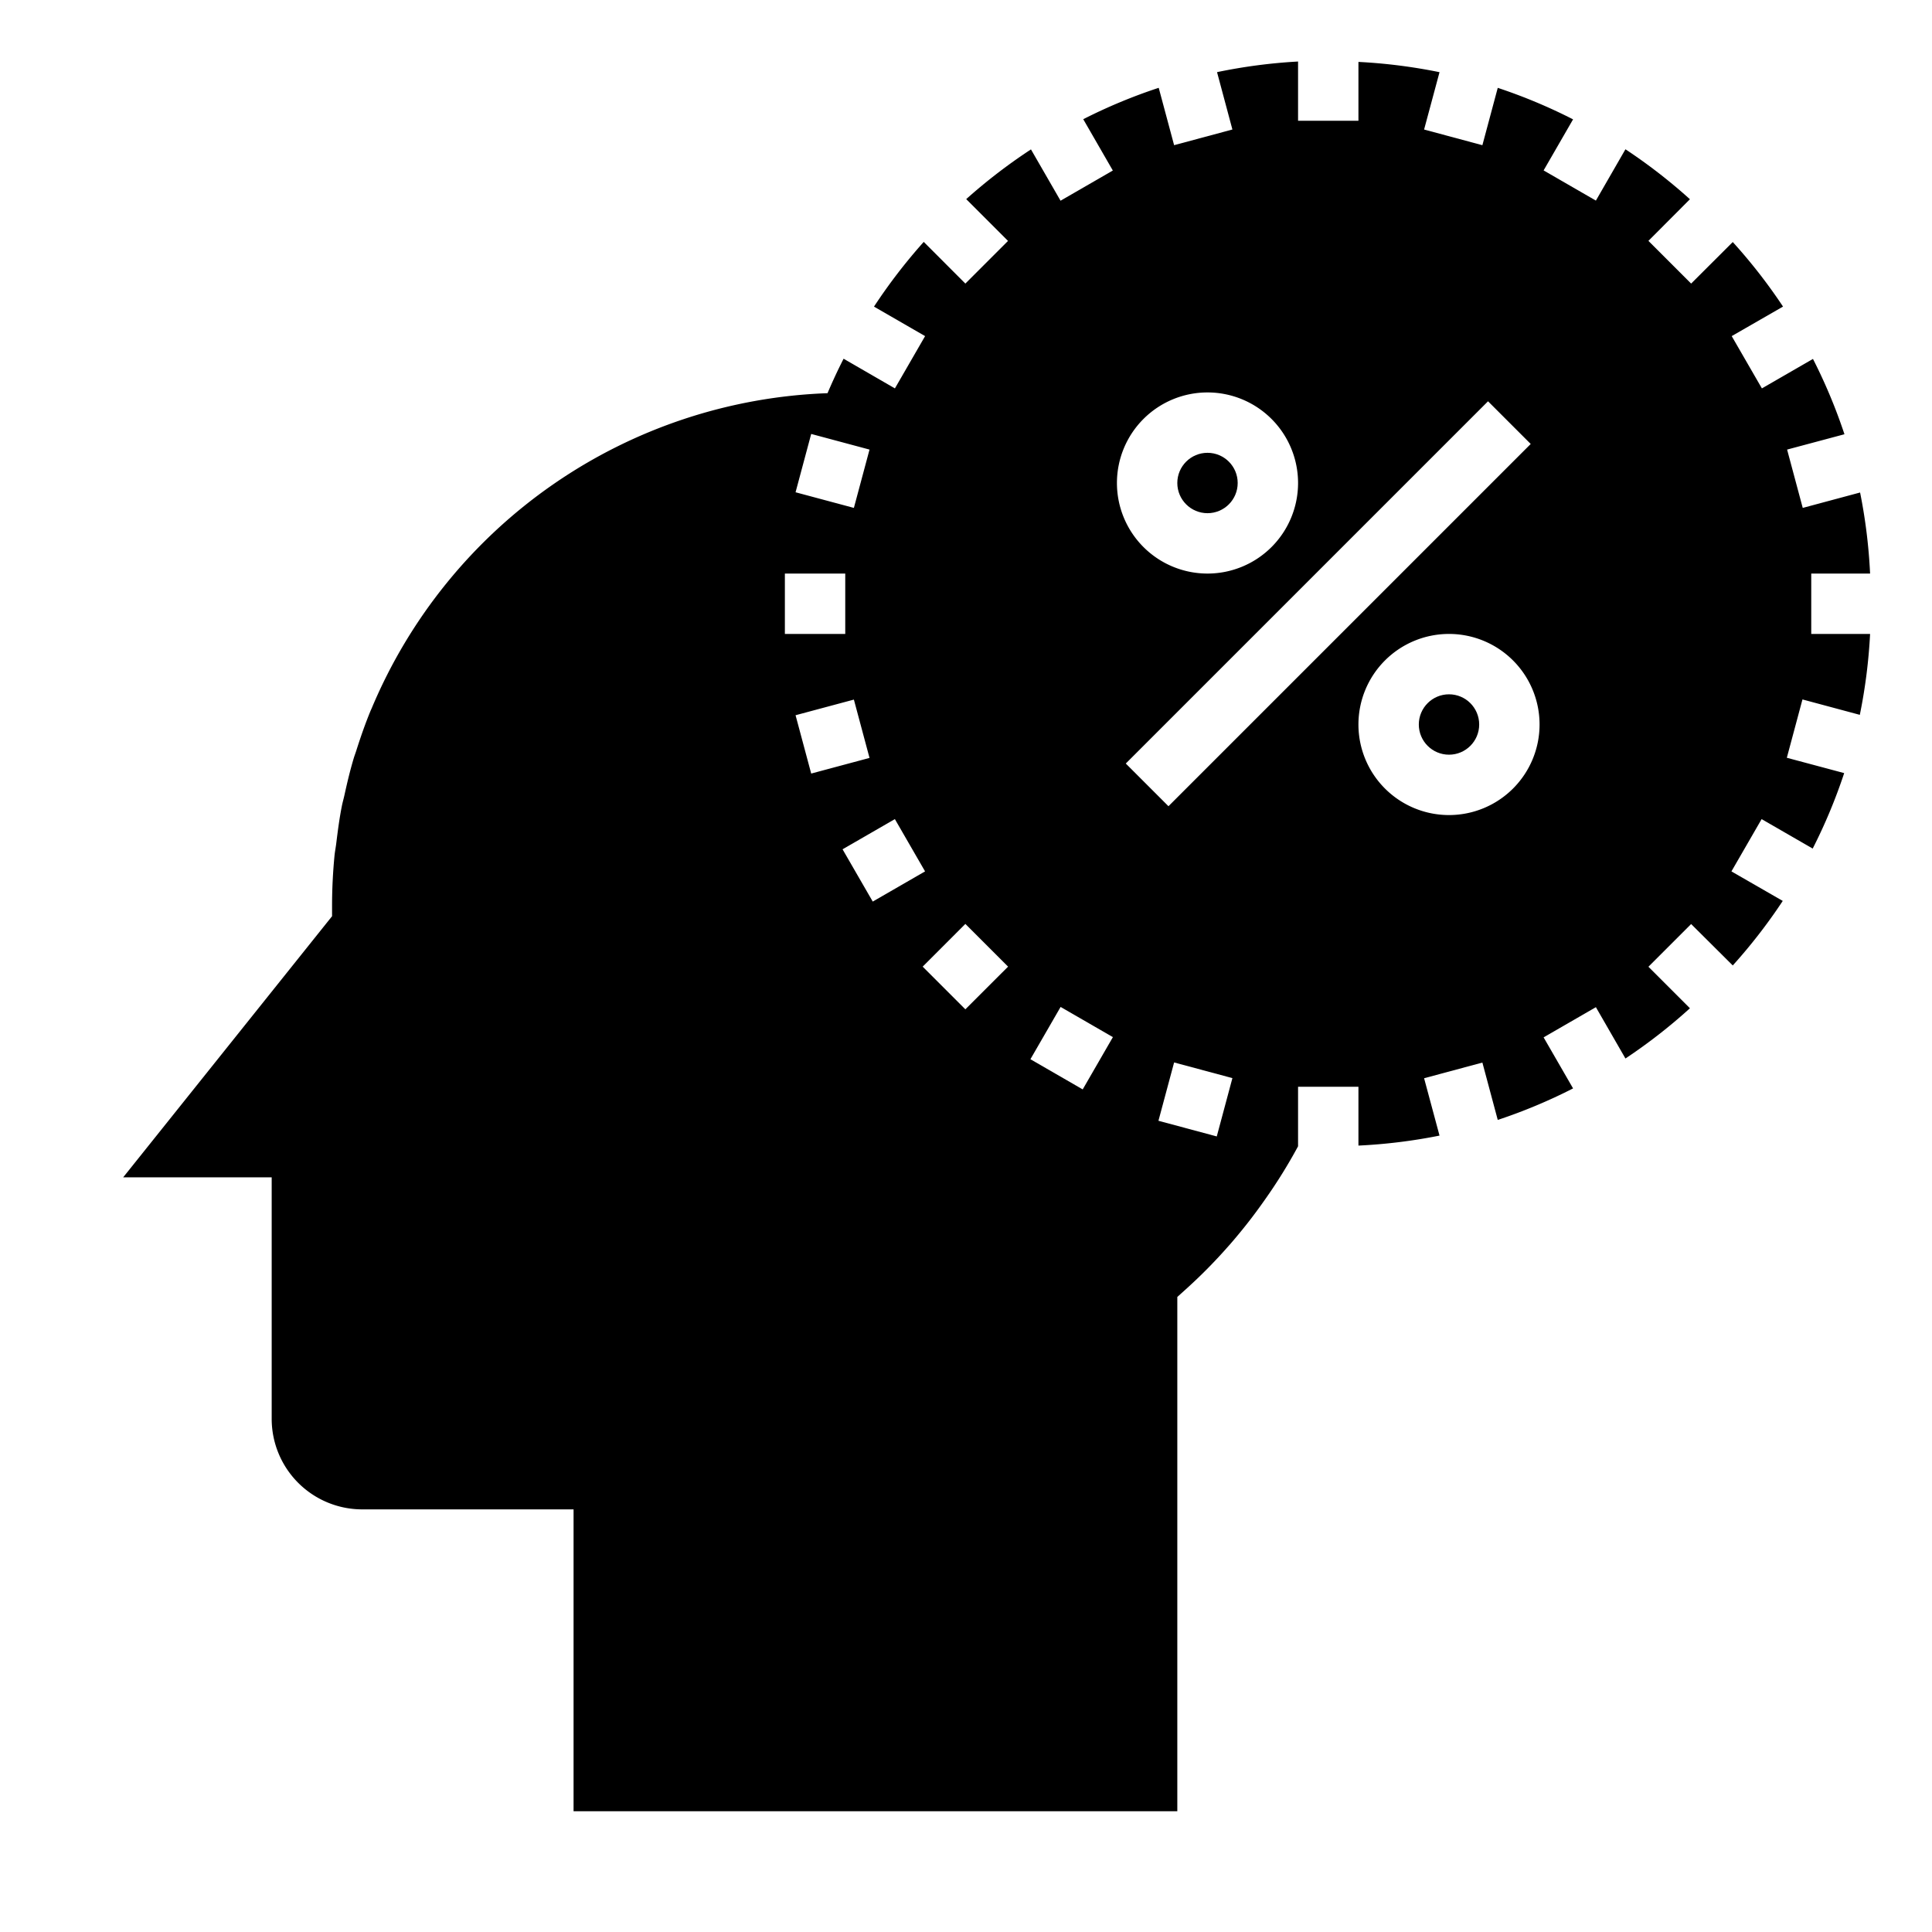 <svg xmlns="http://www.w3.org/2000/svg" viewBox="0 0 64 64" x="0px" y="0px"><g><circle cx="48" cy="24" r="1"></circle><circle cx="40" cy="16" r="1"></circle><path d="M12.316,23.455c-.013.031-.028.061-.041.092-.178.432-.332.875-.474,1.323-.025.079-.055.155-.079.234-.123.408-.222.825-.314,1.245-.026.119-.061.235-.084.355-.08.4-.134.817-.185,1.231-.016.135-.043.267-.057.4C11.029,28.885,11,29.439,11,30v.351l-.218.272v0L4.081,39H9v8a3,3,0,0,0,3,3h7V60H39V42.963l.333-.3.014-.013a17.139,17.139,0,0,0,1.33-1.352c.128-.143.251-.289.372-.436.3-.361.583-.736.852-1.12A17.15,17.15,0,0,0,43,37.972V36h2v1.949a17.989,17.989,0,0,0,2.686-.331l-.511-1.9,1.931-.519.509,1.9a17.791,17.791,0,0,0,2.495-1.044l-.976-1.691,1.732-1,.979,1.7A18.046,18.046,0,0,0,55.981,33.4l-1.375-1.375,1.415-1.415L57.4,31.982a17.97,17.97,0,0,0,1.656-2.138l-1.7-.978,1-1.732,1.692.976a17.887,17.887,0,0,0,1.043-2.5l-1.9-.508.518-1.932,1.9.51A17.96,17.96,0,0,0,61.949,21H60V19h1.949a17.96,17.96,0,0,0-.331-2.685l-1.9.51L59.2,14.893l1.9-.508a17.887,17.887,0,0,0-1.043-2.495l-1.692.976-1-1.732,1.7-.978A17.97,17.97,0,0,0,57.4,8.018L56.021,9.394,54.606,7.979,55.981,6.6a18.046,18.046,0,0,0-2.136-1.655l-.979,1.7-1.732-1,.976-1.691a17.791,17.791,0,0,0-2.495-1.044l-.509,1.9-1.931-.519.511-1.9A17.989,17.989,0,0,0,45,2.051V4H43V2.038a17.957,17.957,0,0,0-2.684.352l.509,1.9-1.931.519-.51-1.9a17.741,17.741,0,0,0-2.5,1.04l.98,1.7-1.732,1-.98-1.7a18.184,18.184,0,0,0-2.145,1.647l1.385,1.385L31.979,9.394,30.6,8.013a18.264,18.264,0,0,0-1.648,2.144l1.693.977-1,1.732-1.7-.983q-.285.56-.532,1.142A17.038,17.038,0,0,0,12.316,23.455ZM40.307,37.646l-1.932-.519.519-1.932,1.931.519ZM48,27a3,3,0,1,1,3-3A3,3,0,0,1,48,27Zm1.293-13.707,1.414,1.414-12,12-1.414-1.414ZM40,13a3,3,0,1,1-3,3A3,3,0,0,1,40,13ZM35.134,33.356l1.732,1-1,1.732-1.732-1Zm-8.78-9.663,1.932-.518.518,1.932-1.932.518Zm5.625,6.913,1.415,1.415-1.415,1.414-1.414-1.414Zm-1.335-1.74-1.733,1-1-1.732,1.733-1ZM26.872,14.375l1.932.518-.518,1.932-1.932-.518ZM26,19h2v2H26Z"></path></g></svg>